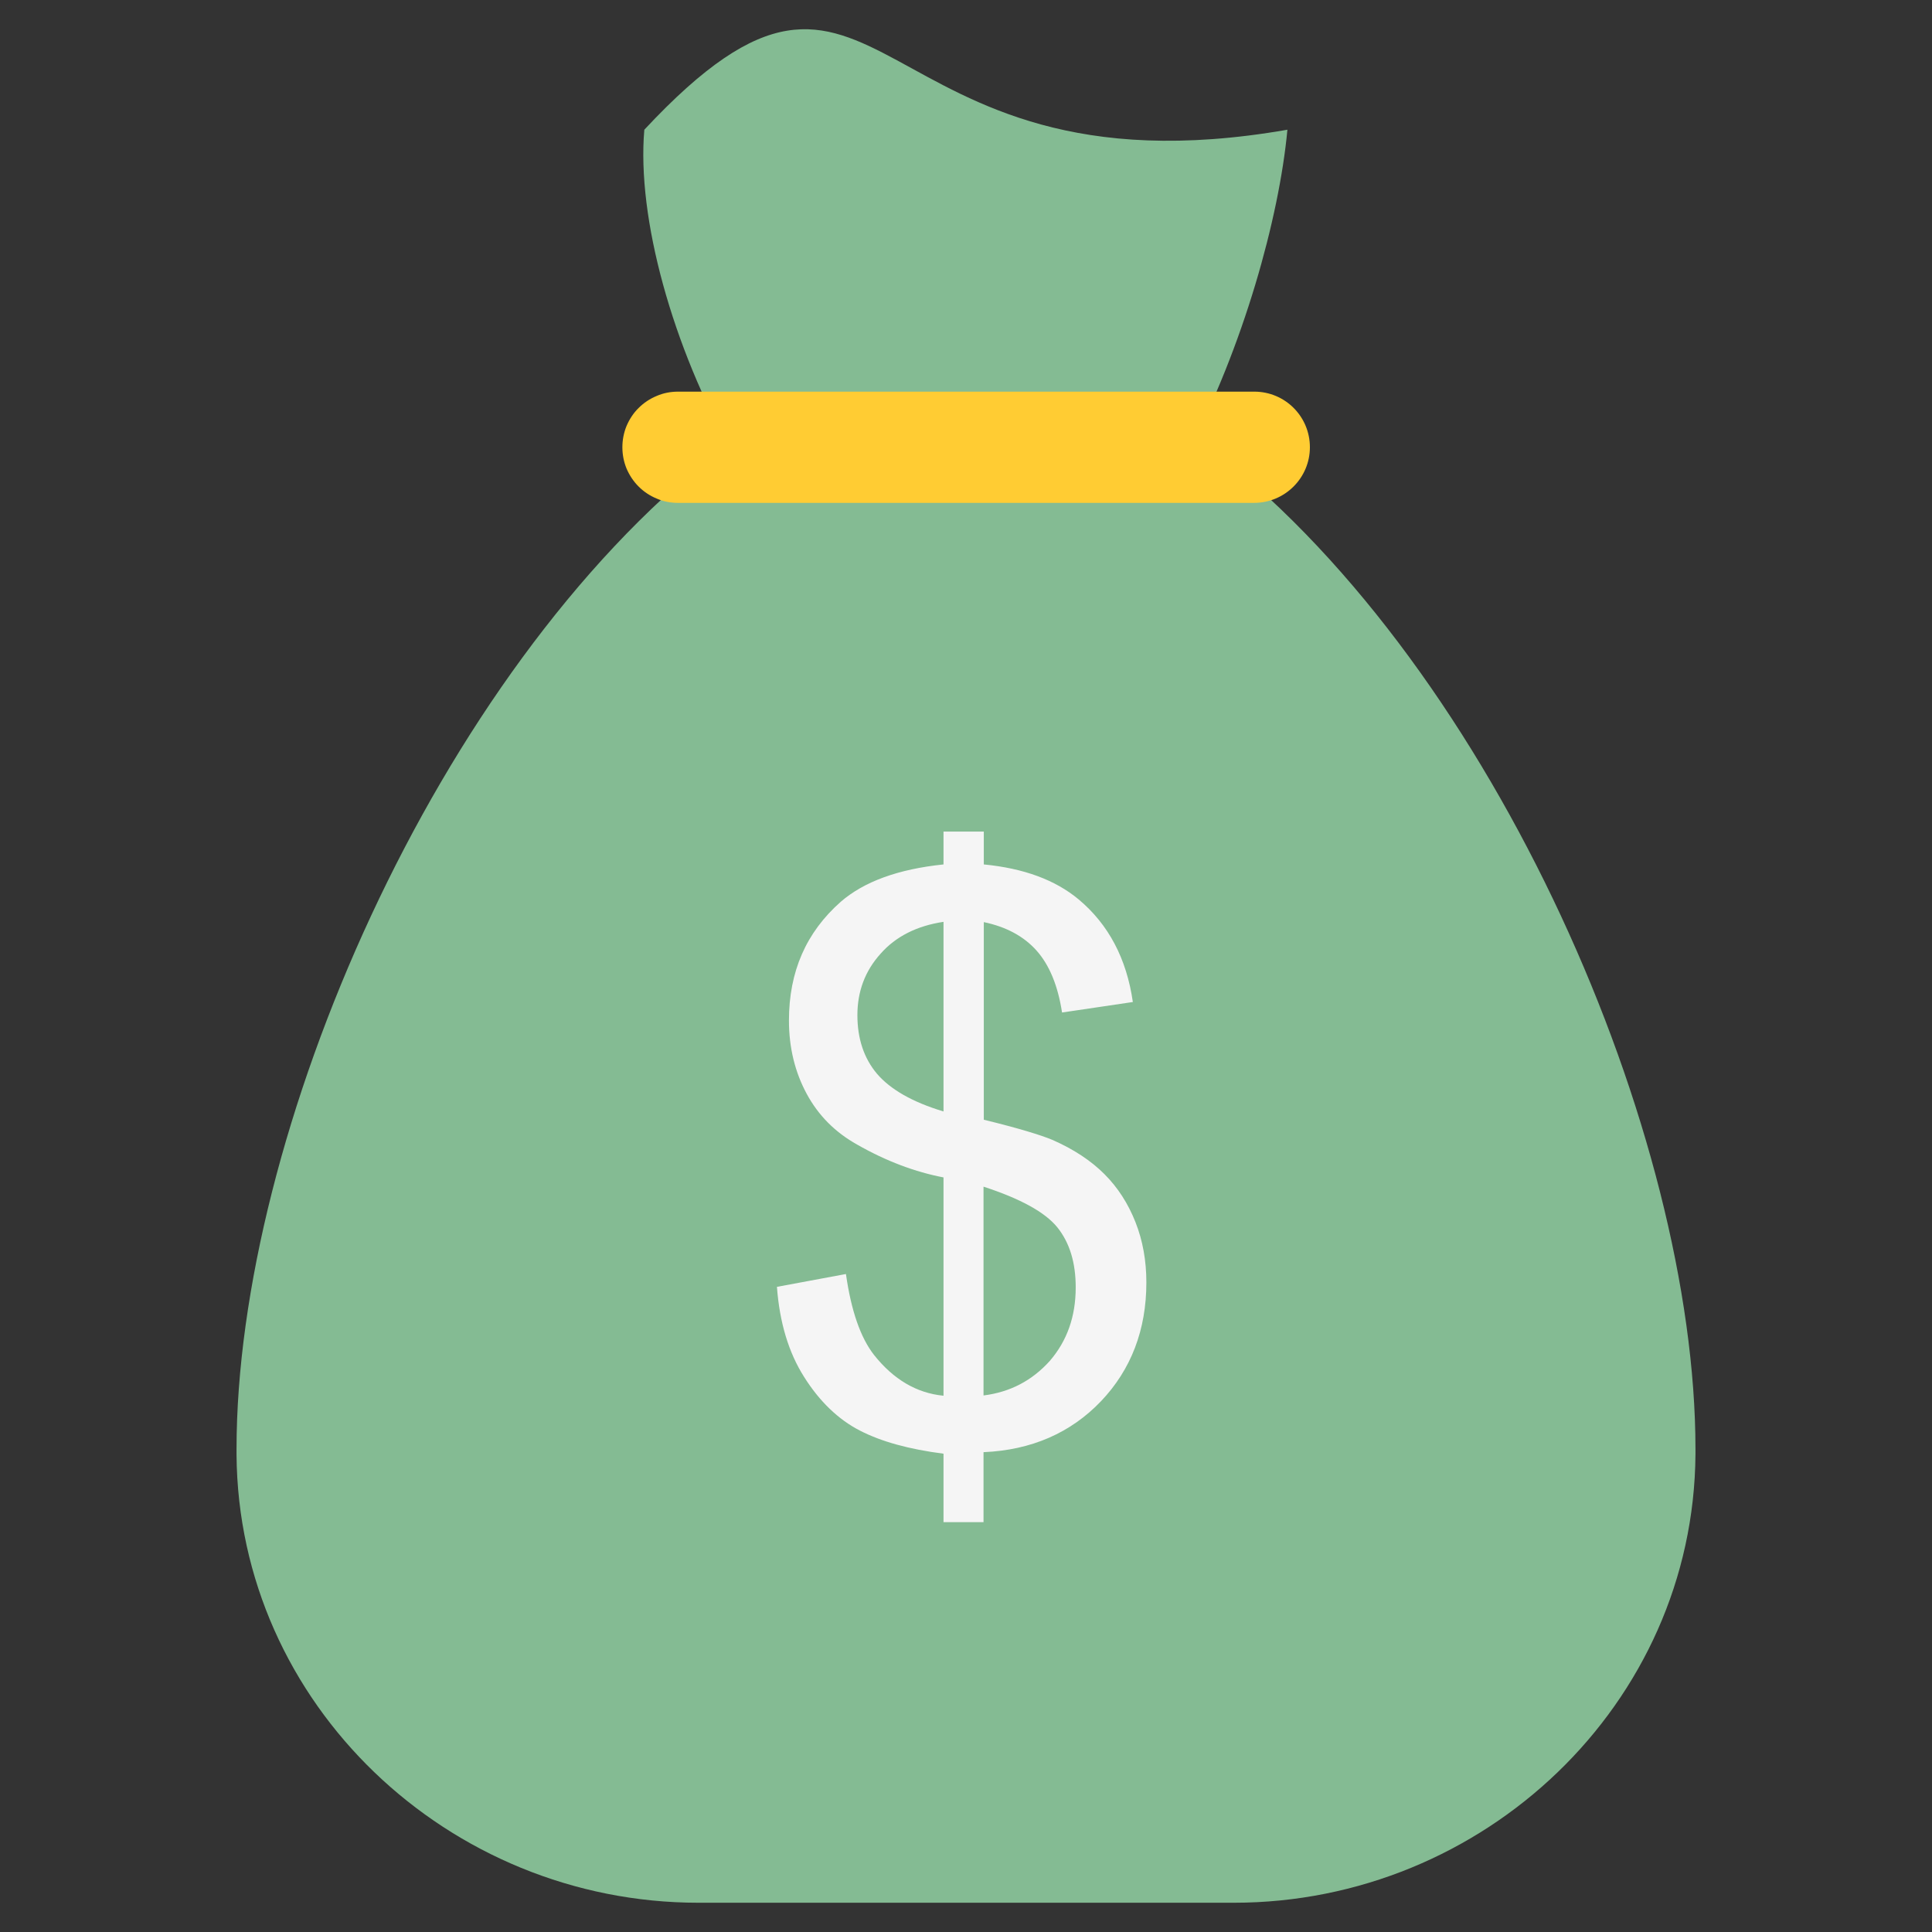 <svg width="14" height="14" viewBox="0 0 14 14" fill="none" xmlns="http://www.w3.org/2000/svg">
<rect x="0" y="0" width="14" height="14" fill="#333333" stroke="none"/>
<path d="M4.669 0.94C6.423 -0.94 6.243 1.478 9.329 0.94C9.21 2.221 8.287 4.673 7 4.673C5.712 4.673 4.558 2.221 4.669 0.94Z" fill="#84BB93"/>
<path d="M8.818 3.286H5.182C3.158 4.877 1.714 8.222 1.714 10.502V10.541C1.727 12.35 3.25 13.788 5.061 13.788H8.941C10.75 13.788 12.273 12.35 12.286 10.539V10.5C12.286 8.222 10.841 4.877 8.818 3.286Z" fill="#84BB93"/>
<path d="M9.087 3.644H4.913C4.86 3.644 4.807 3.634 4.759 3.613C4.71 3.593 4.665 3.563 4.628 3.526C4.59 3.488 4.561 3.444 4.54 3.395C4.52 3.346 4.51 3.294 4.51 3.241C4.51 3.188 4.52 3.136 4.54 3.087C4.561 3.038 4.59 2.993 4.628 2.956C4.665 2.919 4.71 2.889 4.759 2.869C4.807 2.848 4.86 2.838 4.913 2.838H9.089C9.312 2.838 9.492 3.018 9.492 3.241C9.492 3.462 9.312 3.644 9.087 3.644Z" fill="#FFCC33"/>
<path d="M6.837 11.03V10.534C6.588 10.502 6.387 10.447 6.23 10.366C6.075 10.286 5.939 10.156 5.827 9.978C5.714 9.8 5.649 9.582 5.63 9.325L6.13 9.232C6.168 9.499 6.236 9.694 6.334 9.819C6.474 9.995 6.641 10.095 6.837 10.114V8.532C6.633 8.493 6.423 8.415 6.211 8.294C6.052 8.205 5.931 8.084 5.846 7.927C5.761 7.77 5.717 7.592 5.717 7.395C5.717 7.04 5.842 6.756 6.092 6.535C6.26 6.389 6.508 6.298 6.837 6.264V6.026H7.129V6.264C7.418 6.292 7.647 6.376 7.817 6.518C8.033 6.699 8.164 6.947 8.209 7.261L7.696 7.337C7.666 7.142 7.604 6.992 7.511 6.888C7.418 6.784 7.291 6.716 7.129 6.682V8.114C7.38 8.175 7.545 8.226 7.626 8.26C7.781 8.328 7.906 8.411 8.003 8.508C8.101 8.606 8.175 8.722 8.228 8.856C8.281 8.99 8.307 9.136 8.307 9.293C8.307 9.637 8.196 9.925 7.978 10.154C7.759 10.383 7.475 10.508 7.127 10.523V11.03H6.837ZM6.837 6.68C6.644 6.709 6.491 6.786 6.381 6.911C6.268 7.036 6.213 7.185 6.213 7.356C6.213 7.526 6.26 7.668 6.355 7.781C6.451 7.893 6.61 7.986 6.837 8.054V6.68ZM7.127 10.112C7.32 10.088 7.479 10.004 7.607 9.862C7.732 9.717 7.795 9.541 7.795 9.329C7.795 9.149 7.751 9.005 7.662 8.894C7.573 8.784 7.394 8.686 7.127 8.599V10.112Z" fill="#F5F5F5"/>
</svg>
